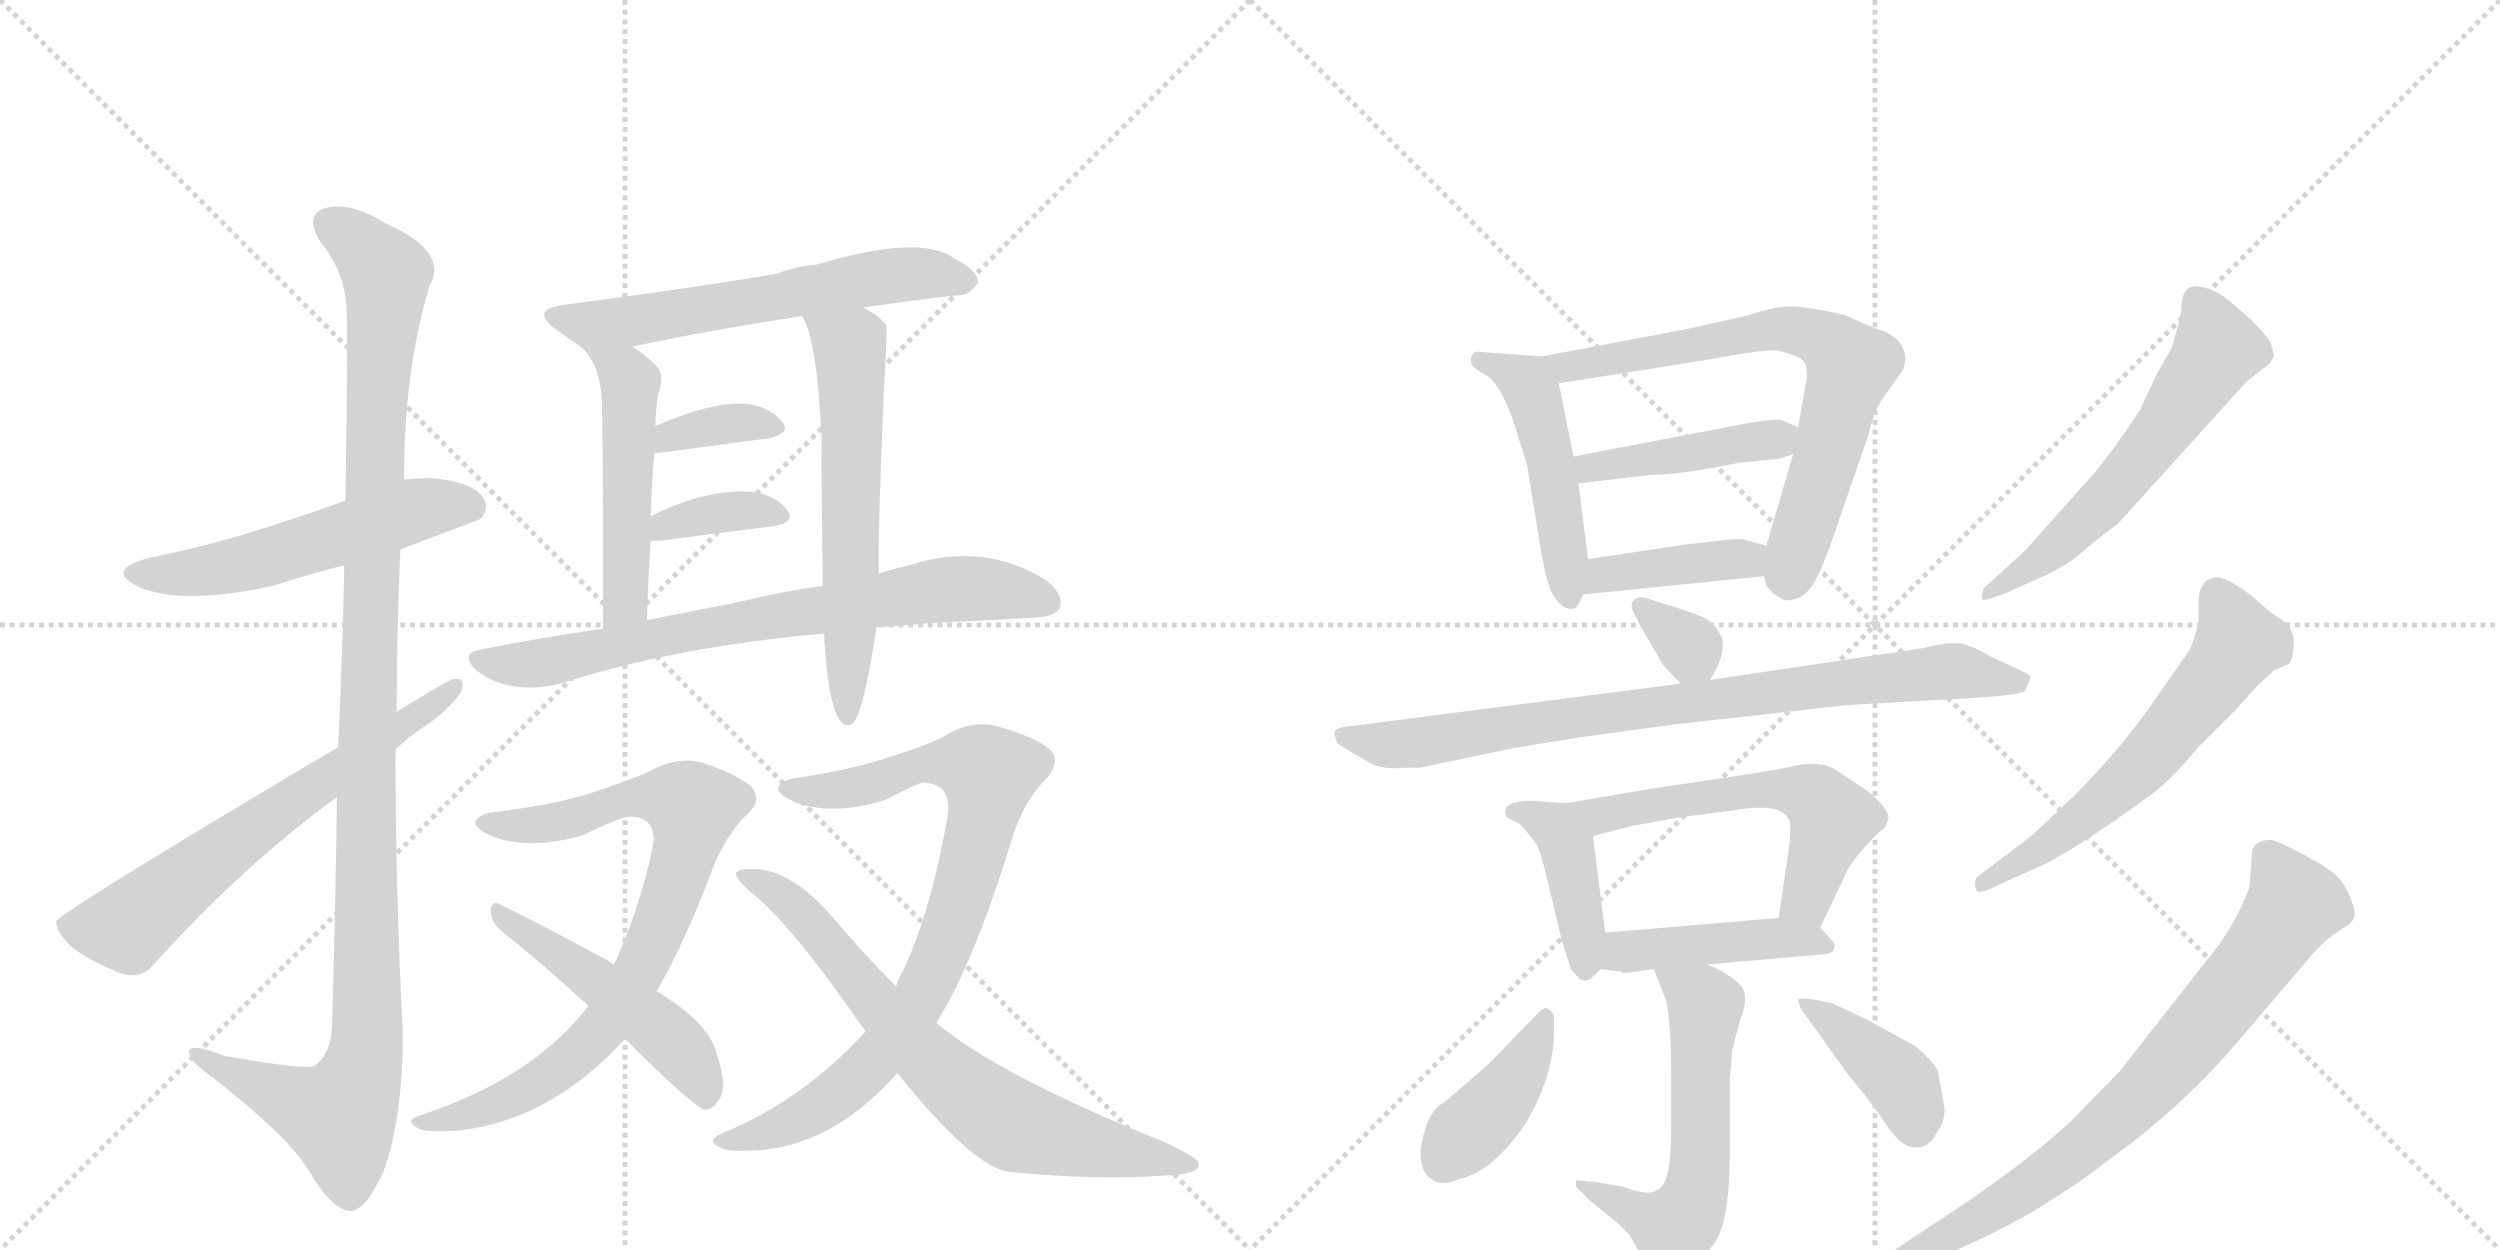<svg version="1.1" viewBox="0 0 2048 1024" xmlns="http://www.w3.org/2000/svg">
  <g stroke="lightgray" stroke-dasharray="1,1" stroke-width="1" transform="scale(4, 4)">
    <line x1="0" y1="0" x2="256" y2="256"></line>
    <line x1="256" y1="0" x2="0" y2="256"></line>
    <line x1="128" y1="0" x2="128" y2="256"></line>
    <line x1="0" y1="128" x2="256" y2="128"></line>
    <line x1="256" y1="0" x2="512" y2="256"></line>
    <line x1="512" y1="0" x2="256" y2="256"></line>
    <line x1="384" y1="0" x2="384" y2="256"></line>
    <line x1="256" y1="128" x2="512" y2="128"></line>
  </g>
<g transform="scale(1, -1) translate(0, -850)">
   <style type="text/css">
    @keyframes keyframes0 {
      from {
       stroke: black;
       stroke-dashoffset: 538;
       stroke-width: 128;
       }
       64% {
       animation-timing-function: step-end;
       stroke: black;
       stroke-dashoffset: 0;
       stroke-width: 128;
       }
       to {
       stroke: black;
       stroke-width: 1024;
       }
       }
       #make-me-a-hanzi-animation-0 {
         animation: keyframes0 0.688s both;
         animation-delay: 0s;
         animation-timing-function: linear;
       }
    @keyframes keyframes1 {
      from {
       stroke: black;
       stroke-dashoffset: 1138;
       stroke-width: 128;
       }
       79% {
       animation-timing-function: step-end;
       stroke: black;
       stroke-dashoffset: 0;
       stroke-width: 128;
       }
       to {
       stroke: black;
       stroke-width: 1024;
       }
       }
       #make-me-a-hanzi-animation-1 {
         animation: keyframes1 1.176s both;
         animation-delay: 0.688s;
         animation-timing-function: linear;
       }
    @keyframes keyframes2 {
      from {
       stroke: black;
       stroke-dashoffset: 641;
       stroke-width: 128;
       }
       68% {
       animation-timing-function: step-end;
       stroke: black;
       stroke-dashoffset: 0;
       stroke-width: 128;
       }
       to {
       stroke: black;
       stroke-width: 1024;
       }
       }
       #make-me-a-hanzi-animation-2 {
         animation: keyframes2 0.772s both;
         animation-delay: 1.864s;
         animation-timing-function: linear;
       }
    @keyframes keyframes3 {
      from {
       stroke: black;
       stroke-dashoffset: 596;
       stroke-width: 128;
       }
       66% {
       animation-timing-function: step-end;
       stroke: black;
       stroke-dashoffset: 0;
       stroke-width: 128;
       }
       to {
       stroke: black;
       stroke-width: 1024;
       }
       }
       #make-me-a-hanzi-animation-3 {
         animation: keyframes3 0.735s both;
         animation-delay: 2.636s;
         animation-timing-function: linear;
       }
    @keyframes keyframes4 {
      from {
       stroke: black;
       stroke-dashoffset: 491;
       stroke-width: 128;
       }
       62% {
       animation-timing-function: step-end;
       stroke: black;
       stroke-dashoffset: 0;
       stroke-width: 128;
       }
       to {
       stroke: black;
       stroke-width: 1024;
       }
       }
       #make-me-a-hanzi-animation-4 {
         animation: keyframes4 0.65s both;
         animation-delay: 3.371s;
         animation-timing-function: linear;
       }
    @keyframes keyframes5 {
      from {
       stroke: black;
       stroke-dashoffset: 599;
       stroke-width: 128;
       }
       66% {
       animation-timing-function: step-end;
       stroke: black;
       stroke-dashoffset: 0;
       stroke-width: 128;
       }
       to {
       stroke: black;
       stroke-width: 1024;
       }
       }
       #make-me-a-hanzi-animation-5 {
         animation: keyframes5 0.737s both;
         animation-delay: 4.02s;
         animation-timing-function: linear;
       }
    @keyframes keyframes6 {
      from {
       stroke: black;
       stroke-dashoffset: 357;
       stroke-width: 128;
       }
       54% {
       animation-timing-function: step-end;
       stroke: black;
       stroke-dashoffset: 0;
       stroke-width: 128;
       }
       to {
       stroke: black;
       stroke-width: 1024;
       }
       }
       #make-me-a-hanzi-animation-6 {
         animation: keyframes6 0.541s both;
         animation-delay: 4.758s;
         animation-timing-function: linear;
       }
    @keyframes keyframes7 {
      from {
       stroke: black;
       stroke-dashoffset: 362;
       stroke-width: 128;
       }
       54% {
       animation-timing-function: step-end;
       stroke: black;
       stroke-dashoffset: 0;
       stroke-width: 128;
       }
       to {
       stroke: black;
       stroke-width: 1024;
       }
       }
       #make-me-a-hanzi-animation-7 {
         animation: keyframes7 0.545s both;
         animation-delay: 5.298s;
         animation-timing-function: linear;
       }
    @keyframes keyframes8 {
      from {
       stroke: black;
       stroke-dashoffset: 728;
       stroke-width: 128;
       }
       70% {
       animation-timing-function: step-end;
       stroke: black;
       stroke-dashoffset: 0;
       stroke-width: 128;
       }
       to {
       stroke: black;
       stroke-width: 1024;
       }
       }
       #make-me-a-hanzi-animation-8 {
         animation: keyframes8 0.842s both;
         animation-delay: 5.843s;
         animation-timing-function: linear;
       }
    @keyframes keyframes9 {
      from {
       stroke: black;
       stroke-dashoffset: 799;
       stroke-width: 128;
       }
       72% {
       animation-timing-function: step-end;
       stroke: black;
       stroke-dashoffset: 0;
       stroke-width: 128;
       }
       to {
       stroke: black;
       stroke-width: 1024;
       }
       }
       #make-me-a-hanzi-animation-9 {
         animation: keyframes9 0.9s both;
         animation-delay: 6.685s;
         animation-timing-function: linear;
       }
    @keyframes keyframes10 {
      from {
       stroke: black;
       stroke-dashoffset: 487;
       stroke-width: 128;
       }
       61% {
       animation-timing-function: step-end;
       stroke: black;
       stroke-dashoffset: 0;
       stroke-width: 128;
       }
       to {
       stroke: black;
       stroke-width: 1024;
       }
       }
       #make-me-a-hanzi-animation-10 {
         animation: keyframes10 0.646s both;
         animation-delay: 7.585s;
         animation-timing-function: linear;
       }
    @keyframes keyframes11 {
      from {
       stroke: black;
       stroke-dashoffset: 824;
       stroke-width: 128;
       }
       73% {
       animation-timing-function: step-end;
       stroke: black;
       stroke-dashoffset: 0;
       stroke-width: 128;
       }
       to {
       stroke: black;
       stroke-width: 1024;
       }
       }
       #make-me-a-hanzi-animation-11 {
         animation: keyframes11 0.921s both;
         animation-delay: 8.232s;
         animation-timing-function: linear;
       }
    @keyframes keyframes12 {
      from {
       stroke: black;
       stroke-dashoffset: 709;
       stroke-width: 128;
       }
       70% {
       animation-timing-function: step-end;
       stroke: black;
       stroke-dashoffset: 0;
       stroke-width: 128;
       }
       to {
       stroke: black;
       stroke-width: 1024;
       }
       }
       #make-me-a-hanzi-animation-12 {
         animation: keyframes12 0.827s both;
         animation-delay: 9.152s;
         animation-timing-function: linear;
       }
    @keyframes keyframes13 {
      from {
       stroke: black;
       stroke-dashoffset: 478;
       stroke-width: 128;
       }
       61% {
       animation-timing-function: step-end;
       stroke: black;
       stroke-dashoffset: 0;
       stroke-width: 128;
       }
       to {
       stroke: black;
       stroke-width: 1024;
       }
       }
       #make-me-a-hanzi-animation-13 {
         animation: keyframes13 0.639s both;
         animation-delay: 9.979s;
         animation-timing-function: linear;
       }
    @keyframes keyframes14 {
      from {
       stroke: black;
       stroke-dashoffset: 696;
       stroke-width: 128;
       }
       69% {
       animation-timing-function: step-end;
       stroke: black;
       stroke-dashoffset: 0;
       stroke-width: 128;
       }
       to {
       stroke: black;
       stroke-width: 1024;
       }
       }
       #make-me-a-hanzi-animation-14 {
         animation: keyframes14 0.816s both;
         animation-delay: 10.618s;
         animation-timing-function: linear;
       }
    @keyframes keyframes15 {
      from {
       stroke: black;
       stroke-dashoffset: 427;
       stroke-width: 128;
       }
       58% {
       animation-timing-function: step-end;
       stroke: black;
       stroke-dashoffset: 0;
       stroke-width: 128;
       }
       to {
       stroke: black;
       stroke-width: 1024;
       }
       }
       #make-me-a-hanzi-animation-15 {
         animation: keyframes15 0.597s both;
         animation-delay: 11.435s;
         animation-timing-function: linear;
       }
    @keyframes keyframes16 {
      from {
       stroke: black;
       stroke-dashoffset: 398;
       stroke-width: 128;
       }
       56% {
       animation-timing-function: step-end;
       stroke: black;
       stroke-dashoffset: 0;
       stroke-width: 128;
       }
       to {
       stroke: black;
       stroke-width: 1024;
       }
       }
       #make-me-a-hanzi-animation-16 {
         animation: keyframes16 0.574s both;
         animation-delay: 12.032s;
         animation-timing-function: linear;
       }
    @keyframes keyframes17 {
      from {
       stroke: black;
       stroke-dashoffset: 328;
       stroke-width: 128;
       }
       52% {
       animation-timing-function: step-end;
       stroke: black;
       stroke-dashoffset: 0;
       stroke-width: 128;
       }
       to {
       stroke: black;
       stroke-width: 1024;
       }
       }
       #make-me-a-hanzi-animation-17 {
         animation: keyframes17 0.517s both;
         animation-delay: 12.606s;
         animation-timing-function: linear;
       }
    @keyframes keyframes18 {
      from {
       stroke: black;
       stroke-dashoffset: 815;
       stroke-width: 128;
       }
       73% {
       animation-timing-function: step-end;
       stroke: black;
       stroke-dashoffset: 0;
       stroke-width: 128;
       }
       to {
       stroke: black;
       stroke-width: 1024;
       }
       }
       #make-me-a-hanzi-animation-18 {
         animation: keyframes18 0.913s both;
         animation-delay: 13.123s;
         animation-timing-function: linear;
       }
    @keyframes keyframes19 {
      from {
       stroke: black;
       stroke-dashoffset: 410;
       stroke-width: 128;
       }
       57% {
       animation-timing-function: step-end;
       stroke: black;
       stroke-dashoffset: 0;
       stroke-width: 128;
       }
       to {
       stroke: black;
       stroke-width: 1024;
       }
       }
       #make-me-a-hanzi-animation-19 {
         animation: keyframes19 0.584s both;
         animation-delay: 14.036s;
         animation-timing-function: linear;
       }
    @keyframes keyframes20 {
      from {
       stroke: black;
       stroke-dashoffset: 568;
       stroke-width: 128;
       }
       65% {
       animation-timing-function: step-end;
       stroke: black;
       stroke-dashoffset: 0;
       stroke-width: 128;
       }
       to {
       stroke: black;
       stroke-width: 1024;
       }
       }
       #make-me-a-hanzi-animation-20 {
         animation: keyframes20 0.712s both;
         animation-delay: 14.62s;
         animation-timing-function: linear;
       }
    @keyframes keyframes21 {
      from {
       stroke: black;
       stroke-dashoffset: 438;
       stroke-width: 128;
       }
       59% {
       animation-timing-function: step-end;
       stroke: black;
       stroke-dashoffset: 0;
       stroke-width: 128;
       }
       to {
       stroke: black;
       stroke-width: 1024;
       }
       }
       #make-me-a-hanzi-animation-21 {
         animation: keyframes21 0.606s both;
         animation-delay: 15.332s;
         animation-timing-function: linear;
       }
    @keyframes keyframes22 {
      from {
       stroke: black;
       stroke-dashoffset: 569;
       stroke-width: 128;
       }
       65% {
       animation-timing-function: step-end;
       stroke: black;
       stroke-dashoffset: 0;
       stroke-width: 128;
       }
       to {
       stroke: black;
       stroke-width: 1024;
       }
       }
       #make-me-a-hanzi-animation-22 {
         animation: keyframes22 0.713s both;
         animation-delay: 15.939s;
         animation-timing-function: linear;
       }
    @keyframes keyframes23 {
      from {
       stroke: black;
       stroke-dashoffset: 403;
       stroke-width: 128;
       }
       57% {
       animation-timing-function: step-end;
       stroke: black;
       stroke-dashoffset: 0;
       stroke-width: 128;
       }
       to {
       stroke: black;
       stroke-width: 1024;
       }
       }
       #make-me-a-hanzi-animation-23 {
         animation: keyframes23 0.578s both;
         animation-delay: 16.652s;
         animation-timing-function: linear;
       }
    @keyframes keyframes24 {
      from {
       stroke: black;
       stroke-dashoffset: 396;
       stroke-width: 128;
       }
       56% {
       animation-timing-function: step-end;
       stroke: black;
       stroke-dashoffset: 0;
       stroke-width: 128;
       }
       to {
       stroke: black;
       stroke-width: 1024;
       }
       }
       #make-me-a-hanzi-animation-24 {
         animation: keyframes24 0.572s both;
         animation-delay: 17.23s;
         animation-timing-function: linear;
       }
    @keyframes keyframes25 {
      from {
       stroke: black;
       stroke-dashoffset: 576;
       stroke-width: 128;
       }
       65% {
       animation-timing-function: step-end;
       stroke: black;
       stroke-dashoffset: 0;
       stroke-width: 128;
       }
       to {
       stroke: black;
       stroke-width: 1024;
       }
       }
       #make-me-a-hanzi-animation-25 {
         animation: keyframes25 0.719s both;
         animation-delay: 17.802s;
         animation-timing-function: linear;
       }
    @keyframes keyframes26 {
      from {
       stroke: black;
       stroke-dashoffset: 591;
       stroke-width: 128;
       }
       66% {
       animation-timing-function: step-end;
       stroke: black;
       stroke-dashoffset: 0;
       stroke-width: 128;
       }
       to {
       stroke: black;
       stroke-width: 1024;
       }
       }
       #make-me-a-hanzi-animation-26 {
         animation: keyframes26 0.731s both;
         animation-delay: 18.521s;
         animation-timing-function: linear;
       }
    @keyframes keyframes27 {
      from {
       stroke: black;
       stroke-dashoffset: 749;
       stroke-width: 128;
       }
       71% {
       animation-timing-function: step-end;
       stroke: black;
       stroke-dashoffset: 0;
       stroke-width: 128;
       }
       to {
       stroke: black;
       stroke-width: 1024;
       }
       }
       #make-me-a-hanzi-animation-27 {
         animation: keyframes27 0.86s both;
         animation-delay: 19.252s;
         animation-timing-function: linear;
       }
</style>
<path d="M 328 400 Q 392 424 394 425 Q 401 434 396 442 Q 389 454 358 458 Q 345 459 331 457 L 283 440 Q 190 406 122 393 Q 85 383 114 369 Q 150 354 223 370 Q 251 379 282 387 L 328 400 Z" fill="lightgray"></path> 
<path d="M 276 197 Q 275 113 272 9 Q 271 -13 258 -23 Q 252 -27 184 -15 Q 153 -3 155 -13 Q 156 -20 176 -34 Q 237 -82 253 -109 Q 271 -140 286 -142 Q 299 -143 314 -110 Q 330 -67 330 4 Q 324 119 324 236 L 325 267 Q 325 334 328 400 L 331 457 Q 331 548 352 616 Q 368 644 316 667 Q 285 686 265 679 Q 249 673 263 651 Q 284 626 284 592 Q 285 576 283 440 L 282 387 Q 281 323 277 238 L 276 197 Z" fill="lightgray"></path> 
<path d="M 277 238 Q 48 102 46 95 Q 46 86 60 73 Q 79 60 101 52 Q 116 48 126 60 Q 199 141 276 197 L 324 236 Q 334 246 348 255 Q 367 268 377 282 Q 383 295 372 294 Q 369 294 325 267 L 277 238 Z" fill="lightgray"></path> 
<path d="M 707 598 Q 747 604 783 608 Q 793 607 801 618 Q 802 628 782 638 Q 755 659 668 633 Q 652 632 637 626 Q 588 617 460 600 Q 435 596 454 581 L 477 565 C 486 559 489 560 518 566 Q 578 579 657 591 L 707 598 Z" fill="lightgray"></path> 
<path d="M 477 565 Q 492 550 493 521 Q 494 502 494 335 C 494 305 529 312 530 342 Q 531 376 533 407 L 533 427 Q 534 455 536 479 L 537 501 Q 537 513 539 527 Q 545 542 538 550 Q 528 560 518 566 C 493 583 458 588 477 565 Z" fill="lightgray"></path> 
<path d="M 719 380 Q 720 381 720 382 Q 719 412 724 528 Q 727 582 726 584 L 721 589 Q 714 595 707 598 C 681 613 645 618 657 591 Q 669 573 673 493 Q 673 433 674 370 L 675 331 Q 678 274 688 260 Q 692 254 698 257 Q 707 263 718 336 L 719 380 Z" fill="lightgray"></path> 
<path d="M 536 479 L 540 479 L 630 491 Q 648 495 641 504 Q 632 516 613 519 Q 585 522 537 501 C 509 489 506 479 536 479 Z" fill="lightgray"></path> 
<path d="M 533 407 L 541 407 Q 593 414 634 419 Q 652 422 645 432 Q 636 444 617 447 Q 578 450 533 427 C 506 414 503 407 533 407 Z" fill="lightgray"></path> 
<path d="M 718 336 Q 761 340 812 342 Q 831 343 847 344 Q 865 345 868 352 Q 872 362 858 374 Q 806 407 745 387 Q 732 384 719 380 L 674 370 Q 643 366 606 357 L 530 342 L 494 335 Q 445 328 394 318 Q 376 315 390 301 Q 417 280 459 290 Q 552 320 675 331 L 718 336 Z" fill="lightgray"></path> 
<path d="M 538 38 Q 562 80 584 139 Q 594 164 610 181 Q 626 194 615 206 Q 603 216 576 225 Q 555 231 532 218 Q 511 209 483 200 Q 455 191 407 185 Q 394 184 390 178 Q 387 172 403 165 Q 434 153 478 166 Q 509 181 516 181 Q 538 181 535 157 Q 523 102 503 60 L 482 26 Q 436 -34 343 -64 Q 331 -68 342 -74 Q 346 -78 377 -76 Q 452 -67 512 -1 L 538 38 Z" fill="lightgray"></path> 
<path d="M 512 -1 Q 566 -55 577 -59 Q 584 -59 588 -52 Q 597 -42 587 -13 Q 581 12 538 38 L 503 60 Q 500 61 498 63 Q 441 94 410 109 Q 403 113 402 104 Q 402 95 410 88 Q 444 61 482 26 L 512 -1 Z" fill="lightgray"></path> 
<path d="M 709 5 Q 657 -52 590 -79 Q 578 -85 590 -90 Q 594 -94 625 -92 Q 685 -86 735 -29 L 767 12 Q 798 61 830 166 Q 839 193 855 210 Q 871 226 859 237 Q 846 247 817 255 Q 795 261 772 246 Q 753 237 726 229 Q 699 220 655 213 Q 642 212 638 206 Q 635 200 651 193 Q 682 181 726 195 Q 751 208 756 209 Q 781 208 776 180 Q 763 105 740 55 Q 736 49 734 42 L 709 5 Z" fill="lightgray"></path> 
<path d="M 735 -29 Q 798 -107 827 -110 Q 897 -117 954 -113 Q 984 -112 982 -103 Q 982 -99 955 -86 Q 820 -32 767 12 L 734 42 Q 707 69 680 101 Q 650 135 621 138 Q 606 139 603 135 Q 602 131 614 120 Q 647 95 709 5 L 735 -29 Z" fill="lightgray"></path> 
<path d="M 1263 558 L 1209 562 Q 1204 558 1205 554 Q 1205 549 1217 543 Q 1229 536 1240 504 L 1251 469 L 1263 395 Q 1268 370 1271 365 Q 1280 348 1291 352 Q 1294 356 1297 363 C 1303 376 1303 376 1301 392 L 1293 454 L 1289 476 L 1277 536 C 1273 557 1273 557 1263 558 Z" fill="lightgray"></path> 
<path d="M 1445 378 L 1447 370 Q 1451 366 1452 364 L 1459 360 Q 1462 357 1469 359 Q 1476 360 1482 367 Q 1488 373 1499 402 L 1531 495 Q 1536 516 1544 526 L 1559 547 Q 1566 567 1545 578 Q 1535 581 1511 592 Q 1480 599 1467 599 Q 1454 599 1433 592 Q 1386 581 1369 578 L 1263 558 C 1234 552 1247 531 1277 536 L 1397 555 Q 1446 564 1456 563 Q 1465 561 1474 557 Q 1483 552 1479 534 L 1473 500 L 1469 478 L 1447 403 L 1445 378 Z" fill="lightgray"></path> 
<path d="M 1435 504 L 1289 476 C 1260 470 1263 451 1293 454 L 1353 461 Q 1377 461 1425 471 L 1457 474 L 1469 478 C 1497 487 1500 488 1473 500 L 1459 506 Q 1456 507 1435 504 Z" fill="lightgray"></path> 
<path d="M 1297 363 L 1445 378 C 1475 381 1476 395 1447 403 L 1429 408 Q 1426 409 1417 408 L 1381 404 L 1301 392 C 1271 388 1267 360 1297 363 Z" fill="lightgray"></path> 
<path d="M 1401 293 L 1407 304 Q 1412 315 1411 326 Q 1407 338 1396 344 Q 1385 349 1361 356 L 1349 360 Q 1341 362 1337 357 Q 1336 351 1338 349 Q 1339 346 1341 343 Q 1342 340 1345 335 L 1362 306 Q 1362 305 1377 290 C 1391 276 1391 276 1401 293 Z" fill="lightgray"></path> 
<path d="M 1377 290 L 1105 255 Q 1093 254 1093 249 L 1095 242 Q 1096 240 1117 228 Q 1129 219 1149 221 L 1163 221 L 1239 237 L 1294 246 L 1375 257 L 1457 266 Q 1505 272 1523 273 L 1595 277 Q 1655 280 1659 284 L 1663 294 Q 1665 296 1659 299 L 1631 312 Q 1616 321 1606 323 Q 1595 324 1575 319 L 1401 293 L 1377 290 Z" fill="lightgray"></path> 
<path d="M 1233 185 Q 1233 182 1235 180 L 1245 175 Q 1255 164 1259 158 Q 1262 152 1267 132 L 1279 81 L 1287 56 L 1294 48 Q 1301 45 1305 50 L 1311 56 C 1318 63 1318 63 1315 86 L 1305 165 C 1302 191 1302 191 1283 192 L 1255 194 Q 1233 194 1233 185 Z" fill="lightgray"></path> 
<path d="M 1491 90 L 1513 136 Q 1518 147 1539 168 Q 1545 172 1545 174 L 1547 179 Q 1548 188 1527 204 L 1501 221 Q 1488 227 1467 222 Q 1457 219 1353 204 L 1283 192 C 1253 187 1276 157 1305 165 L 1335 173 L 1373 180 L 1419 186 Q 1459 193 1465 179 Q 1469 176 1463 138 L 1457 98 C 1453 68 1478 63 1491 90 Z" fill="lightgray"></path> 
<path d="M 1311 56 L 1329 54 Q 1328 52 1340 54 Q 1351 56 1355 56 L 1399 60 L 1491 68 Q 1503 68 1503 75 Q 1504 77 1491 90 C 1481 100 1481 100 1457 98 L 1315 86 C 1285 83 1281 59 1311 56 Z" fill="lightgray"></path> 
<path d="M 1355 56 L 1365 30 Q 1369 11 1369 -29 L 1369 -76 Q 1369 -122 1357 -125 Q 1351 -130 1329 -122 L 1305 -118 L 1291 -117 L 1291 -122 L 1303 -134 L 1319 -147 Q 1324 -150 1335 -162 L 1351 -190 Q 1357 -198 1363 -199 Q 1368 -201 1376 -199 Q 1383 -197 1404 -169 Q 1417 -152 1417 -95 L 1417 -36 L 1419 -10 L 1426 16 Q 1431 28 1429 37 Q 1427 47 1399 60 C 1372 73 1344 84 1355 56 Z" fill="lightgray"></path> 
<path d="M 1273 5 L 1273 17 Q 1272 22 1267 24 Q 1264 25 1258 18 L 1219 -22 L 1189 -48 Q 1186 -51 1180 -55 Q 1174 -59 1170 -68 Q 1155 -108 1176 -118 Q 1184 -121 1195 -116 Q 1223 -110 1250 -70 Q 1273 -31 1273 5 Z" fill="lightgray"></path> 
<path d="M 1593 -58 L 1588 -30 Q 1588 -23 1569 -7 L 1529 15 L 1501 28 Q 1476 34 1473 31 L 1475 24 L 1513 -29 Q 1528 -47 1541 -65 Q 1553 -84 1561 -88 Q 1579 -95 1587 -77 Q 1593 -70 1593 -58 Z" fill="lightgray"></path> 
<path d="M 1859 552 L 1863 558 L 1861 566 Q 1862 570 1843 589 L 1827 603 Q 1816 612 1807 614 Q 1787 621 1787 597 Q 1787 592 1779 565 L 1767 544 L 1753 514 Q 1726 473 1708 454 L 1659 399 L 1625 368 Q 1623 361 1624 359 Q 1624 357 1643 364 L 1665 374 Q 1692 385 1706 398 Q 1720 410 1735 421 L 1841 538 L 1859 552 Z" fill="lightgray"></path> 
<path d="M 1801 238 L 1831 268 L 1849 288 L 1863 301 L 1875 306 Q 1879 311 1879 324 Q 1879 336 1868 343 Q 1857 350 1847 360 Q 1824 378 1815 377 Q 1806 375 1805 371 Q 1801 367 1801 355 L 1801 343 Q 1802 339 1794 318 L 1757 265 Q 1731 230 1699 198 L 1665 166 L 1619 131 Q 1617 126 1619 121 Q 1620 116 1639 126 L 1675 142 Q 1706 158 1758 196 Q 1776 208 1801 238 Z" fill="lightgray"></path> 
<path d="M 1579 -156 L 1555 -172 Q 1542 -182 1543 -186 Q 1544 -198 1571 -188 L 1593 -178 Q 1625 -165 1663 -144 Q 1707 -117 1729 -99 Q 1789 -56 1836 0 L 1895 69 Q 1905 80 1911 84 L 1920 90 Q 1929 95 1929 101 Q 1929 107 1923 120 Q 1917 132 1907 138 Q 1902 142 1885 151 Q 1868 160 1861 162 Q 1847 162 1845 153 L 1843 126 Q 1842 118 1831 97 Q 1819 76 1809 65 L 1737 -27 L 1696 -69 Q 1655 -107 1579 -156 Z" fill="lightgray"></path> 
      <clipPath id="make-me-a-hanzi-clip-0">
      <path d="M 328 400 Q 392 424 394 425 Q 401 434 396 442 Q 389 454 358 458 Q 345 459 331 457 L 283 440 Q 190 406 122 393 Q 85 383 114 369 Q 150 354 223 370 Q 251 379 282 387 L 328 400 Z" fill="lightgray"></path>
      </clipPath>
      <path clip-path="url(#make-me-a-hanzi-clip-0)" d="M 115 382 L 173 383 L 340 432 L 363 437 L 389 433 " fill="none" id="make-me-a-hanzi-animation-0" stroke-dasharray="410 820" stroke-linecap="round"></path>

      <clipPath id="make-me-a-hanzi-clip-1">
      <path d="M 276 197 Q 275 113 272 9 Q 271 -13 258 -23 Q 252 -27 184 -15 Q 153 -3 155 -13 Q 156 -20 176 -34 Q 237 -82 253 -109 Q 271 -140 286 -142 Q 299 -143 314 -110 Q 330 -67 330 4 Q 324 119 324 236 L 325 267 Q 325 334 328 400 L 331 457 Q 331 548 352 616 Q 368 644 316 667 Q 285 686 265 679 Q 249 673 263 651 Q 284 626 284 592 Q 285 576 283 440 L 282 387 Q 281 323 277 238 L 276 197 Z" fill="lightgray"></path>
      </clipPath>
      <path clip-path="url(#make-me-a-hanzi-clip-1)" d="M 272 664 L 297 649 L 317 619 L 302 324 L 301 -4 L 294 -35 L 278 -65 L 161 -15 " fill="none" id="make-me-a-hanzi-animation-1" stroke-dasharray="1010 2020" stroke-linecap="round"></path>

      <clipPath id="make-me-a-hanzi-clip-2">
      <path d="M 277 238 Q 48 102 46 95 Q 46 86 60 73 Q 79 60 101 52 Q 116 48 126 60 Q 199 141 276 197 L 324 236 Q 334 246 348 255 Q 367 268 377 282 Q 383 295 372 294 Q 369 294 325 267 L 277 238 Z" fill="lightgray"></path>
      </clipPath>
      <path clip-path="url(#make-me-a-hanzi-clip-2)" d="M 52 91 L 105 90 L 203 170 L 372 287 " fill="none" id="make-me-a-hanzi-animation-2" stroke-dasharray="513 1026" stroke-linecap="round"></path>

      <clipPath id="make-me-a-hanzi-clip-3">
      <path d="M 707 598 Q 747 604 783 608 Q 793 607 801 618 Q 802 628 782 638 Q 755 659 668 633 Q 652 632 637 626 Q 588 617 460 600 Q 435 596 454 581 L 477 565 C 486 559 489 560 518 566 Q 578 579 657 591 L 707 598 Z" fill="lightgray"></path>
      </clipPath>
      <path clip-path="url(#make-me-a-hanzi-clip-3)" d="M 456 591 L 481 584 L 521 587 L 734 625 L 791 620 " fill="none" id="make-me-a-hanzi-animation-3" stroke-dasharray="468 936" stroke-linecap="round"></path>

      <clipPath id="make-me-a-hanzi-clip-4">
      <path d="M 477 565 Q 492 550 493 521 Q 494 502 494 335 C 494 305 529 312 530 342 Q 531 376 533 407 L 533 427 Q 534 455 536 479 L 537 501 Q 537 513 539 527 Q 545 542 538 550 Q 528 560 518 566 C 493 583 458 588 477 565 Z" fill="lightgray"></path>
      </clipPath>
      <path clip-path="url(#make-me-a-hanzi-clip-4)" d="M 484 561 L 516 537 L 513 363 L 498 348 " fill="none" id="make-me-a-hanzi-animation-4" stroke-dasharray="363 726" stroke-linecap="round"></path>

      <clipPath id="make-me-a-hanzi-clip-5">
      <path d="M 719 380 Q 720 381 720 382 Q 719 412 724 528 Q 727 582 726 584 L 721 589 Q 714 595 707 598 C 681 613 645 618 657 591 Q 669 573 673 493 Q 673 433 674 370 L 675 331 Q 678 274 688 260 Q 692 254 698 257 Q 707 263 718 336 L 719 380 Z" fill="lightgray"></path>
      </clipPath>
      <path clip-path="url(#make-me-a-hanzi-clip-5)" d="M 663 590 L 692 570 L 698 541 L 694 263 " fill="none" id="make-me-a-hanzi-animation-5" stroke-dasharray="471 942" stroke-linecap="round"></path>

      <clipPath id="make-me-a-hanzi-clip-6">
      <path d="M 536 479 L 540 479 L 630 491 Q 648 495 641 504 Q 632 516 613 519 Q 585 522 537 501 C 509 489 506 479 536 479 Z" fill="lightgray"></path>
      </clipPath>
      <path clip-path="url(#make-me-a-hanzi-clip-6)" d="M 538 484 L 550 495 L 583 502 L 617 504 L 633 499 " fill="none" id="make-me-a-hanzi-animation-6" stroke-dasharray="229 458" stroke-linecap="round"></path>

      <clipPath id="make-me-a-hanzi-clip-7">
      <path d="M 533 407 L 541 407 Q 593 414 634 419 Q 652 422 645 432 Q 636 444 617 447 Q 578 450 533 427 C 506 414 503 407 533 407 Z" fill="lightgray"></path>
      </clipPath>
      <path clip-path="url(#make-me-a-hanzi-clip-7)" d="M 537 412 L 547 420 L 586 430 L 621 432 L 638 427 " fill="none" id="make-me-a-hanzi-animation-7" stroke-dasharray="234 468" stroke-linecap="round"></path>

      <clipPath id="make-me-a-hanzi-clip-8">
      <path d="M 718 336 Q 761 340 812 342 Q 831 343 847 344 Q 865 345 868 352 Q 872 362 858 374 Q 806 407 745 387 Q 732 384 719 380 L 674 370 Q 643 366 606 357 L 530 342 L 494 335 Q 445 328 394 318 Q 376 315 390 301 Q 417 280 459 290 Q 552 320 675 331 L 718 336 Z" fill="lightgray"></path>
      </clipPath>
      <path clip-path="url(#make-me-a-hanzi-clip-8)" d="M 392 309 L 448 308 L 571 335 L 784 368 L 858 357 " fill="none" id="make-me-a-hanzi-animation-8" stroke-dasharray="600 1200" stroke-linecap="round"></path>

      <clipPath id="make-me-a-hanzi-clip-9">
      <path d="M 538 38 Q 562 80 584 139 Q 594 164 610 181 Q 626 194 615 206 Q 603 216 576 225 Q 555 231 532 218 Q 511 209 483 200 Q 455 191 407 185 Q 394 184 390 178 Q 387 172 403 165 Q 434 153 478 166 Q 509 181 516 181 Q 538 181 535 157 Q 523 102 503 60 L 482 26 Q 436 -34 343 -64 Q 331 -68 342 -74 Q 346 -78 377 -76 Q 452 -67 512 -1 L 538 38 Z" fill="lightgray"></path>
      </clipPath>
      <path clip-path="url(#make-me-a-hanzi-clip-9)" d="M 396 176 L 437 174 L 521 197 L 550 196 L 568 188 L 558 140 L 536 80 L 492 6 L 458 -26 L 409 -54 L 347 -69 " fill="none" id="make-me-a-hanzi-animation-9" stroke-dasharray="671 1342" stroke-linecap="round"></path>

      <clipPath id="make-me-a-hanzi-clip-10">
      <path d="M 512 -1 Q 566 -55 577 -59 Q 584 -59 588 -52 Q 597 -42 587 -13 Q 581 12 538 38 L 503 60 Q 500 61 498 63 Q 441 94 410 109 Q 403 113 402 104 Q 402 95 410 88 Q 444 61 482 26 L 512 -1 Z" fill="lightgray"></path>
      </clipPath>
      <path clip-path="url(#make-me-a-hanzi-clip-10)" d="M 409 101 L 545 3 L 570 -27 L 579 -50 " fill="none" id="make-me-a-hanzi-animation-10" stroke-dasharray="359 718" stroke-linecap="round"></path>

      <clipPath id="make-me-a-hanzi-clip-11">
      <path d="M 709 5 Q 657 -52 590 -79 Q 578 -85 590 -90 Q 594 -94 625 -92 Q 685 -86 735 -29 L 767 12 Q 798 61 830 166 Q 839 193 855 210 Q 871 226 859 237 Q 846 247 817 255 Q 795 261 772 246 Q 753 237 726 229 Q 699 220 655 213 Q 642 212 638 206 Q 635 200 651 193 Q 682 181 726 195 Q 751 208 756 209 Q 781 208 776 180 Q 763 105 740 55 Q 736 49 734 42 L 709 5 Z" fill="lightgray"></path>
      </clipPath>
      <path clip-path="url(#make-me-a-hanzi-clip-11)" d="M 644 204 L 698 205 L 762 225 L 793 224 L 810 216 L 787 113 L 746 20 L 714 -22 L 679 -52 L 643 -72 L 595 -84 " fill="none" id="make-me-a-hanzi-animation-11" stroke-dasharray="696 1392" stroke-linecap="round"></path>

      <clipPath id="make-me-a-hanzi-clip-12">
      <path d="M 735 -29 Q 798 -107 827 -110 Q 897 -117 954 -113 Q 984 -112 982 -103 Q 982 -99 955 -86 Q 820 -32 767 12 L 734 42 Q 707 69 680 101 Q 650 135 621 138 Q 606 139 603 135 Q 602 131 614 120 Q 647 95 709 5 L 735 -29 Z" fill="lightgray"></path>
      </clipPath>
      <path clip-path="url(#make-me-a-hanzi-clip-12)" d="M 607 133 L 653 105 L 719 25 L 807 -57 L 855 -80 L 975 -103 " fill="none" id="make-me-a-hanzi-animation-12" stroke-dasharray="581 1162" stroke-linecap="round"></path>

      <clipPath id="make-me-a-hanzi-clip-13">
      <path d="M 1263 558 L 1209 562 Q 1204 558 1205 554 Q 1205 549 1217 543 Q 1229 536 1240 504 L 1251 469 L 1263 395 Q 1268 370 1271 365 Q 1280 348 1291 352 Q 1294 356 1297 363 C 1303 376 1303 376 1301 392 L 1293 454 L 1289 476 L 1277 536 C 1273 557 1273 557 1263 558 Z" fill="lightgray"></path>
      </clipPath>
      <path clip-path="url(#make-me-a-hanzi-clip-13)" d="M 1213 555 L 1242 543 L 1255 530 L 1276 444 L 1287 361 " fill="none" id="make-me-a-hanzi-animation-13" stroke-dasharray="350 700" stroke-linecap="round"></path>

      <clipPath id="make-me-a-hanzi-clip-14">
      <path d="M 1445 378 L 1447 370 Q 1451 366 1452 364 L 1459 360 Q 1462 357 1469 359 Q 1476 360 1482 367 Q 1488 373 1499 402 L 1531 495 Q 1536 516 1544 526 L 1559 547 Q 1566 567 1545 578 Q 1535 581 1511 592 Q 1480 599 1467 599 Q 1454 599 1433 592 Q 1386 581 1369 578 L 1263 558 C 1234 552 1247 531 1277 536 L 1397 555 Q 1446 564 1456 563 Q 1465 561 1474 557 Q 1483 552 1479 534 L 1473 500 L 1469 478 L 1447 403 L 1445 378 Z" fill="lightgray"></path>
      </clipPath>
      <path clip-path="url(#make-me-a-hanzi-clip-14)" d="M 1271 556 L 1283 549 L 1313 553 L 1455 581 L 1482 577 L 1506 562 L 1516 550 L 1463 378 " fill="none" id="make-me-a-hanzi-animation-14" stroke-dasharray="568 1136" stroke-linecap="round"></path>

      <clipPath id="make-me-a-hanzi-clip-15">
      <path d="M 1435 504 L 1289 476 C 1260 470 1263 451 1293 454 L 1353 461 Q 1377 461 1425 471 L 1457 474 L 1469 478 C 1497 487 1500 488 1473 500 L 1459 506 Q 1456 507 1435 504 Z" fill="lightgray"></path>
      </clipPath>
      <path clip-path="url(#make-me-a-hanzi-clip-15)" d="M 1297 472 L 1303 467 L 1396 480 L 1463 496 " fill="none" id="make-me-a-hanzi-animation-15" stroke-dasharray="299 598" stroke-linecap="round"></path>

      <clipPath id="make-me-a-hanzi-clip-16">
      <path d="M 1297 363 L 1445 378 C 1475 381 1476 395 1447 403 L 1429 408 Q 1426 409 1417 408 L 1381 404 L 1301 392 C 1271 388 1267 360 1297 363 Z" fill="lightgray"></path>
      </clipPath>
      <path clip-path="url(#make-me-a-hanzi-clip-16)" d="M 1304 369 L 1323 381 L 1441 397 " fill="none" id="make-me-a-hanzi-animation-16" stroke-dasharray="270 540" stroke-linecap="round"></path>

      <clipPath id="make-me-a-hanzi-clip-17">
      <path d="M 1401 293 L 1407 304 Q 1412 315 1411 326 Q 1407 338 1396 344 Q 1385 349 1361 356 L 1349 360 Q 1341 362 1337 357 Q 1336 351 1338 349 Q 1339 346 1341 343 Q 1342 340 1345 335 L 1362 306 Q 1362 305 1377 290 C 1391 276 1391 276 1401 293 Z" fill="lightgray"></path>
      </clipPath>
      <path clip-path="url(#make-me-a-hanzi-clip-17)" d="M 1344 354 L 1385 320 L 1394 304 " fill="none" id="make-me-a-hanzi-animation-17" stroke-dasharray="200 400" stroke-linecap="round"></path>

      <clipPath id="make-me-a-hanzi-clip-18">
      <path d="M 1377 290 L 1105 255 Q 1093 254 1093 249 L 1095 242 Q 1096 240 1117 228 Q 1129 219 1149 221 L 1163 221 L 1239 237 L 1294 246 L 1375 257 L 1457 266 Q 1505 272 1523 273 L 1595 277 Q 1655 280 1659 284 L 1663 294 Q 1665 296 1659 299 L 1631 312 Q 1616 321 1606 323 Q 1595 324 1575 319 L 1401 293 L 1377 290 Z" fill="lightgray"></path>
      </clipPath>
      <path clip-path="url(#make-me-a-hanzi-clip-18)" d="M 1101 248 L 1135 240 L 1167 242 L 1296 264 L 1587 299 L 1655 292 " fill="none" id="make-me-a-hanzi-animation-18" stroke-dasharray="687 1374" stroke-linecap="round"></path>

      <clipPath id="make-me-a-hanzi-clip-19">
      <path d="M 1233 185 Q 1233 182 1235 180 L 1245 175 Q 1255 164 1259 158 Q 1262 152 1267 132 L 1279 81 L 1287 56 L 1294 48 Q 1301 45 1305 50 L 1311 56 C 1318 63 1318 63 1315 86 L 1305 165 C 1302 191 1302 191 1283 192 L 1255 194 Q 1233 194 1233 185 Z" fill="lightgray"></path>
      </clipPath>
      <path clip-path="url(#make-me-a-hanzi-clip-19)" d="M 1240 185 L 1273 173 L 1285 154 L 1298 58 " fill="none" id="make-me-a-hanzi-animation-19" stroke-dasharray="282 564" stroke-linecap="round"></path>

      <clipPath id="make-me-a-hanzi-clip-20">
      <path d="M 1491 90 L 1513 136 Q 1518 147 1539 168 Q 1545 172 1545 174 L 1547 179 Q 1548 188 1527 204 L 1501 221 Q 1488 227 1467 222 Q 1457 219 1353 204 L 1283 192 C 1253 187 1276 157 1305 165 L 1335 173 L 1373 180 L 1419 186 Q 1459 193 1465 179 Q 1469 176 1463 138 L 1457 98 C 1453 68 1478 63 1491 90 Z" fill="lightgray"></path>
      </clipPath>
      <path clip-path="url(#make-me-a-hanzi-clip-20)" d="M 1290 191 L 1311 181 L 1367 195 L 1442 203 L 1470 202 L 1492 193 L 1501 180 L 1498 169 L 1481 116 L 1464 104 " fill="none" id="make-me-a-hanzi-animation-20" stroke-dasharray="440 880" stroke-linecap="round"></path>

      <clipPath id="make-me-a-hanzi-clip-21">
      <path d="M 1311 56 L 1329 54 Q 1328 52 1340 54 Q 1351 56 1355 56 L 1399 60 L 1491 68 Q 1503 68 1503 75 Q 1504 77 1491 90 C 1481 100 1481 100 1457 98 L 1315 86 C 1285 83 1281 59 1311 56 Z" fill="lightgray"></path>
      </clipPath>
      <path clip-path="url(#make-me-a-hanzi-clip-21)" d="M 1316 63 L 1330 71 L 1459 82 L 1495 74 " fill="none" id="make-me-a-hanzi-animation-21" stroke-dasharray="310 620" stroke-linecap="round"></path>

      <clipPath id="make-me-a-hanzi-clip-22">
      <path d="M 1355 56 L 1365 30 Q 1369 11 1369 -29 L 1369 -76 Q 1369 -122 1357 -125 Q 1351 -130 1329 -122 L 1305 -118 L 1291 -117 L 1291 -122 L 1303 -134 L 1319 -147 Q 1324 -150 1335 -162 L 1351 -190 Q 1357 -198 1363 -199 Q 1368 -201 1376 -199 Q 1383 -197 1404 -169 Q 1417 -152 1417 -95 L 1417 -36 L 1419 -10 L 1426 16 Q 1431 28 1429 37 Q 1427 47 1399 60 C 1372 73 1344 84 1355 56 Z" fill="lightgray"></path>
      </clipPath>
      <path clip-path="url(#make-me-a-hanzi-clip-22)" d="M 1363 52 L 1397 26 L 1392 -108 L 1386 -137 L 1372 -156 L 1298 -119 " fill="none" id="make-me-a-hanzi-animation-22" stroke-dasharray="441 882" stroke-linecap="round"></path>

      <clipPath id="make-me-a-hanzi-clip-23">
      <path d="M 1273 5 L 1273 17 Q 1272 22 1267 24 Q 1264 25 1258 18 L 1219 -22 L 1189 -48 Q 1186 -51 1180 -55 Q 1174 -59 1170 -68 Q 1155 -108 1176 -118 Q 1184 -121 1195 -116 Q 1223 -110 1250 -70 Q 1273 -31 1273 5 Z" fill="lightgray"></path>
      </clipPath>
      <path clip-path="url(#make-me-a-hanzi-clip-23)" d="M 1265 17 L 1239 -38 L 1182 -102 " fill="none" id="make-me-a-hanzi-animation-23" stroke-dasharray="275 550" stroke-linecap="round"></path>

      <clipPath id="make-me-a-hanzi-clip-24">
      <path d="M 1593 -58 L 1588 -30 Q 1588 -23 1569 -7 L 1529 15 L 1501 28 Q 1476 34 1473 31 L 1475 24 L 1513 -29 Q 1528 -47 1541 -65 Q 1553 -84 1561 -88 Q 1579 -95 1587 -77 Q 1593 -70 1593 -58 Z" fill="lightgray"></path>
      </clipPath>
      <path clip-path="url(#make-me-a-hanzi-clip-24)" d="M 1478 29 L 1556 -35 L 1570 -72 " fill="none" id="make-me-a-hanzi-animation-24" stroke-dasharray="268 536" stroke-linecap="round"></path>

      <clipPath id="make-me-a-hanzi-clip-25">
      <path d="M 1859 552 L 1863 558 L 1861 566 Q 1862 570 1843 589 L 1827 603 Q 1816 612 1807 614 Q 1787 621 1787 597 Q 1787 592 1779 565 L 1767 544 L 1753 514 Q 1726 473 1708 454 L 1659 399 L 1625 368 Q 1623 361 1624 359 Q 1624 357 1643 364 L 1665 374 Q 1692 385 1706 398 Q 1720 410 1735 421 L 1841 538 L 1859 552 Z" fill="lightgray"></path>
      </clipPath>
      <path clip-path="url(#make-me-a-hanzi-clip-25)" d="M 1800 602 L 1815 563 L 1775 502 L 1681 398 L 1626 363 " fill="none" id="make-me-a-hanzi-animation-25" stroke-dasharray="448 896" stroke-linecap="round"></path>

      <clipPath id="make-me-a-hanzi-clip-26">
      <path d="M 1801 238 L 1831 268 L 1849 288 L 1863 301 L 1875 306 Q 1879 311 1879 324 Q 1879 336 1868 343 Q 1857 350 1847 360 Q 1824 378 1815 377 Q 1806 375 1805 371 Q 1801 367 1801 355 L 1801 343 Q 1802 339 1794 318 L 1757 265 Q 1731 230 1699 198 L 1665 166 L 1619 131 Q 1617 126 1619 121 Q 1620 116 1639 126 L 1675 142 Q 1706 158 1758 196 Q 1776 208 1801 238 Z" fill="lightgray"></path>
      </clipPath>
      <path clip-path="url(#make-me-a-hanzi-clip-26)" d="M 1816 363 L 1834 323 L 1806 283 L 1726 196 L 1623 126 " fill="none" id="make-me-a-hanzi-animation-26" stroke-dasharray="463 926" stroke-linecap="round"></path>

      <clipPath id="make-me-a-hanzi-clip-27">
      <path d="M 1579 -156 L 1555 -172 Q 1542 -182 1543 -186 Q 1544 -198 1571 -188 L 1593 -178 Q 1625 -165 1663 -144 Q 1707 -117 1729 -99 Q 1789 -56 1836 0 L 1895 69 Q 1905 80 1911 84 L 1920 90 Q 1929 95 1929 101 Q 1929 107 1923 120 Q 1917 132 1907 138 Q 1902 142 1885 151 Q 1868 160 1861 162 Q 1847 162 1845 153 L 1843 126 Q 1842 118 1831 97 Q 1819 76 1809 65 L 1737 -27 L 1696 -69 Q 1655 -107 1579 -156 Z" fill="lightgray"></path>
      </clipPath>
      <path clip-path="url(#make-me-a-hanzi-clip-27)" d="M 1858 149 L 1879 109 L 1772 -28 L 1722 -77 L 1662 -123 L 1550 -186 " fill="none" id="make-me-a-hanzi-animation-27" stroke-dasharray="621 1242" stroke-linecap="round"></path>

</g>
</svg>
